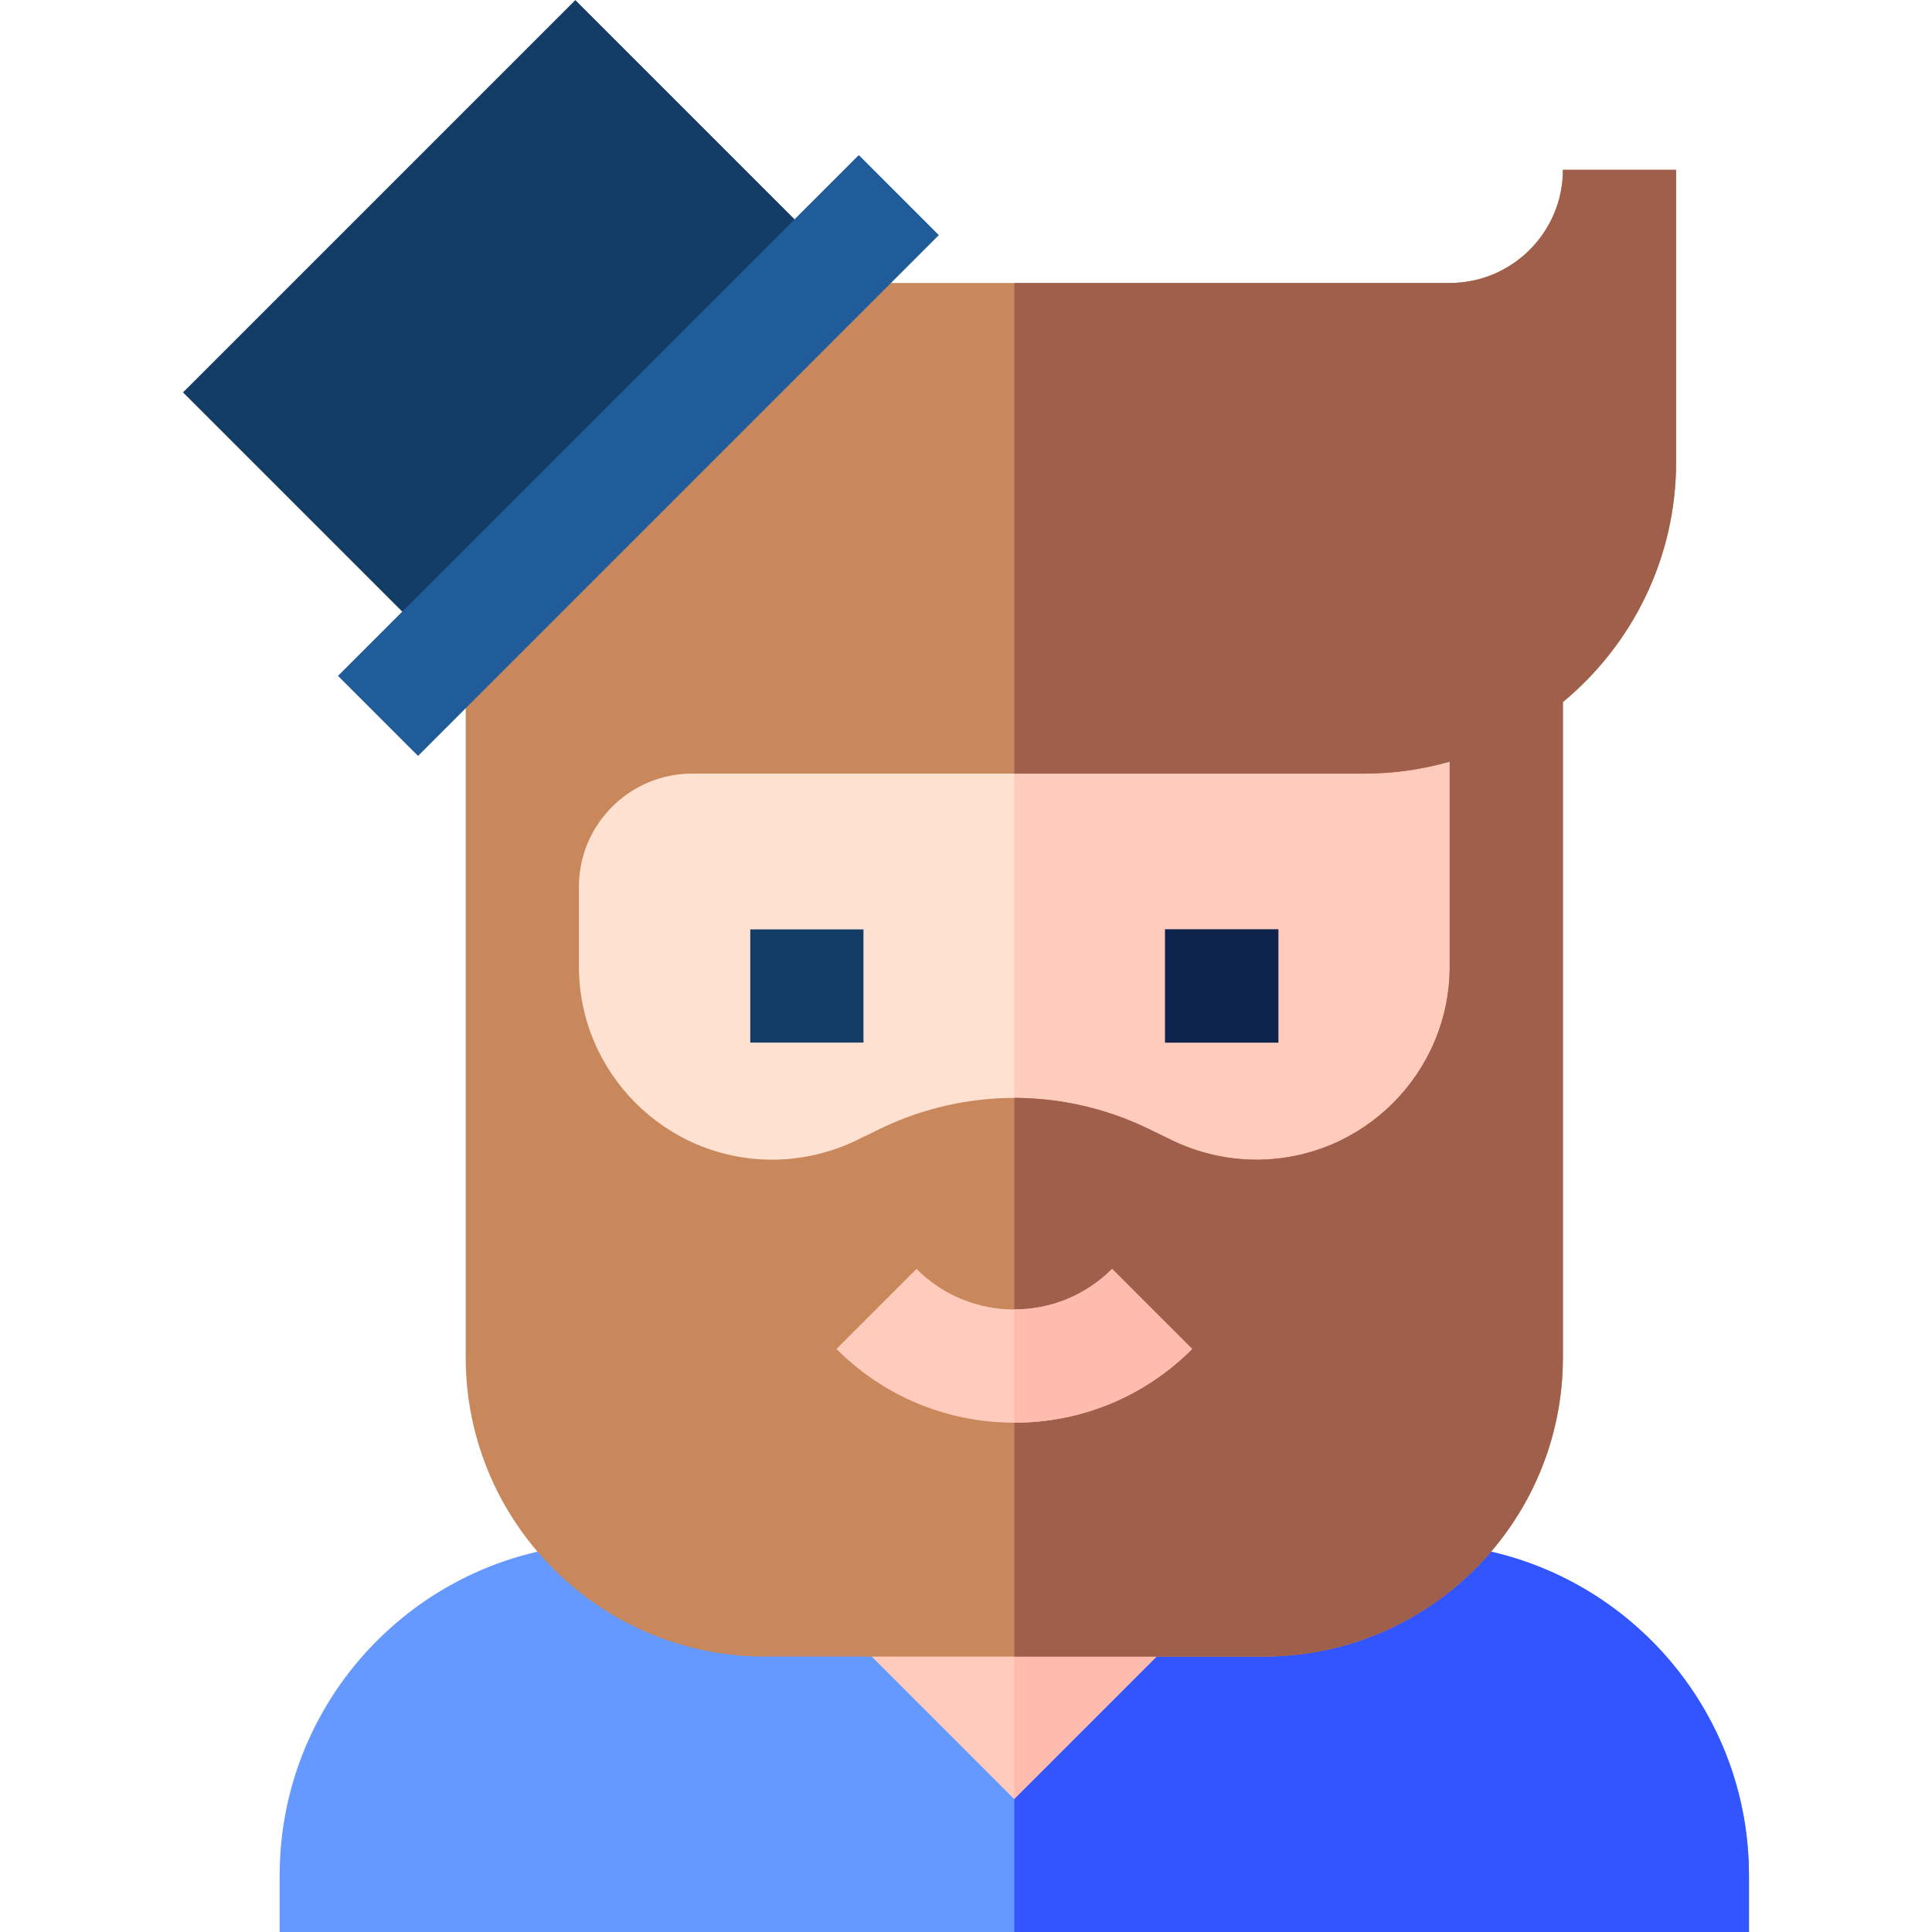 <svg id="Layer_1" enable-background="new 0 0 511.985 511.985" height="512" viewBox="0 0 511.985 511.985" width="512" xmlns="http://www.w3.org/2000/svg"><g><path d="m162.11 408.98 103.004 103.005h7.354l103.004-103.005z" fill="#ffcbbc"/><path d="m375.472 408.98h-106.681v103.005h3.677z" fill="#ffbcae"/><path d="m463.477 511.985v-15c0-48.526-39.479-88.005-88.004-88.005h-38.89l-67.791 67.792-67.792-67.792h-38.89c-48.526 0-88.004 39.479-88.004 88.005v15z" fill="#69f"/><path d="m463.477 496.985c0-48.526-39.479-88.005-88.004-88.005h-38.89l-67.791 67.792v35.213h194.686v-15z" fill="#35f"/><path d="m138.41 256.1c0 36.568 29.645 66.213 66.213 66.213 10.017 0 19.903-2.273 28.914-6.647l6.34-3.078c18.257-8.862 39.57-8.862 57.827 0l6.341 3.078c9.011 4.374 18.897 6.647 28.914 6.647 36.568 0 66.213-29.645 66.213-66.213v-60.311h-260.762z" fill="#ffe1d2"/><path d="m268.79 195.789v110.154c9.893 0 19.786 2.215 28.914 6.646l6.341 3.078c9.011 4.374 18.897 6.647 28.914 6.647 36.568 0 66.213-29.645 66.213-66.213v-60.311h-130.382z" fill="#ffcbbc"/><g><path d="m198.822 246.29h30v30.001h-30z" fill="#143d66"/></g><path d="m414.174 44.998c0 16.538-13.454 29.992-29.992 29.992h-169.258l-91.513 91.513v193.227c0 43.705 35.557 79.262 79.261 79.262h132.239c43.704 0 79.261-35.557 79.261-79.262v-173.684c18.314-15.164 30.002-38.062 30.002-63.641v-77.407zm-30.002 211.102c0 28.239-22.974 51.213-51.213 51.213-7.702 0-15.435-1.777-22.362-5.141l-6.342-3.078c-10.987-5.333-23.251-8.152-35.464-8.152s-24.476 2.819-35.463 8.152l-6.34 3.078c-6.928 3.363-14.661 5.141-22.363 5.141-28.239 0-51.213-22.974-51.213-51.213v-21.109c.005-16.533 13.458-29.982 29.992-29.982h178.166c7.837 0 15.413-1.121 22.601-3.169v54.26z" fill="#c9885b"/><path d="m414.174 44.998c0 16.538-13.454 29.992-29.992 29.992h-115.39v130.019h92.779c7.837 0 15.413-1.121 22.601-3.169v54.26c0 28.239-22.974 51.213-51.213 51.213-7.702 0-15.435-1.777-22.362-5.141l-6.342-3.078c-10.987-5.333-23.25-8.152-35.463-8.152v148.05h66.12c43.704 0 79.261-35.557 79.261-79.262v-173.684c18.314-15.164 30.002-38.062 30.002-63.641v-77.407z" fill="#a05f4b"/><g><path d="m308.761 246.29h30v30.001h-30z" fill="#143d66"/></g><g><path d="m268.791 377.01c-17.802 0-34.537-6.933-47.124-19.52l21.214-21.213c6.92 6.921 16.122 10.732 25.91 10.732s18.99-3.812 25.911-10.732l21.213 21.213c-12.587 12.588-29.322 19.52-47.124 19.52z" fill="#ffcbbc"/></g><g><path d="m308.761 246.29h30v30.001h-30z" fill="#0f244d"/></g><path d="m315.915 357.49-21.213-21.213c-6.921 6.921-16.123 10.732-25.911 10.732h-.001v30h.001c17.802.001 34.537-6.931 47.124-19.519z" fill="#ffbcae"/><path d="m61.33 37.76h147.051v97.173h-147.051z" fill="#143d66" transform="matrix(.707 -.707 .707 .707 -21.558 120.648)"/><g><path d="m71.609 105.702h195.206v30h-195.206z" fill="#1f5c99" transform="matrix(.707 -.707 .707 .707 -35.788 155.003)"/></g></g></svg>